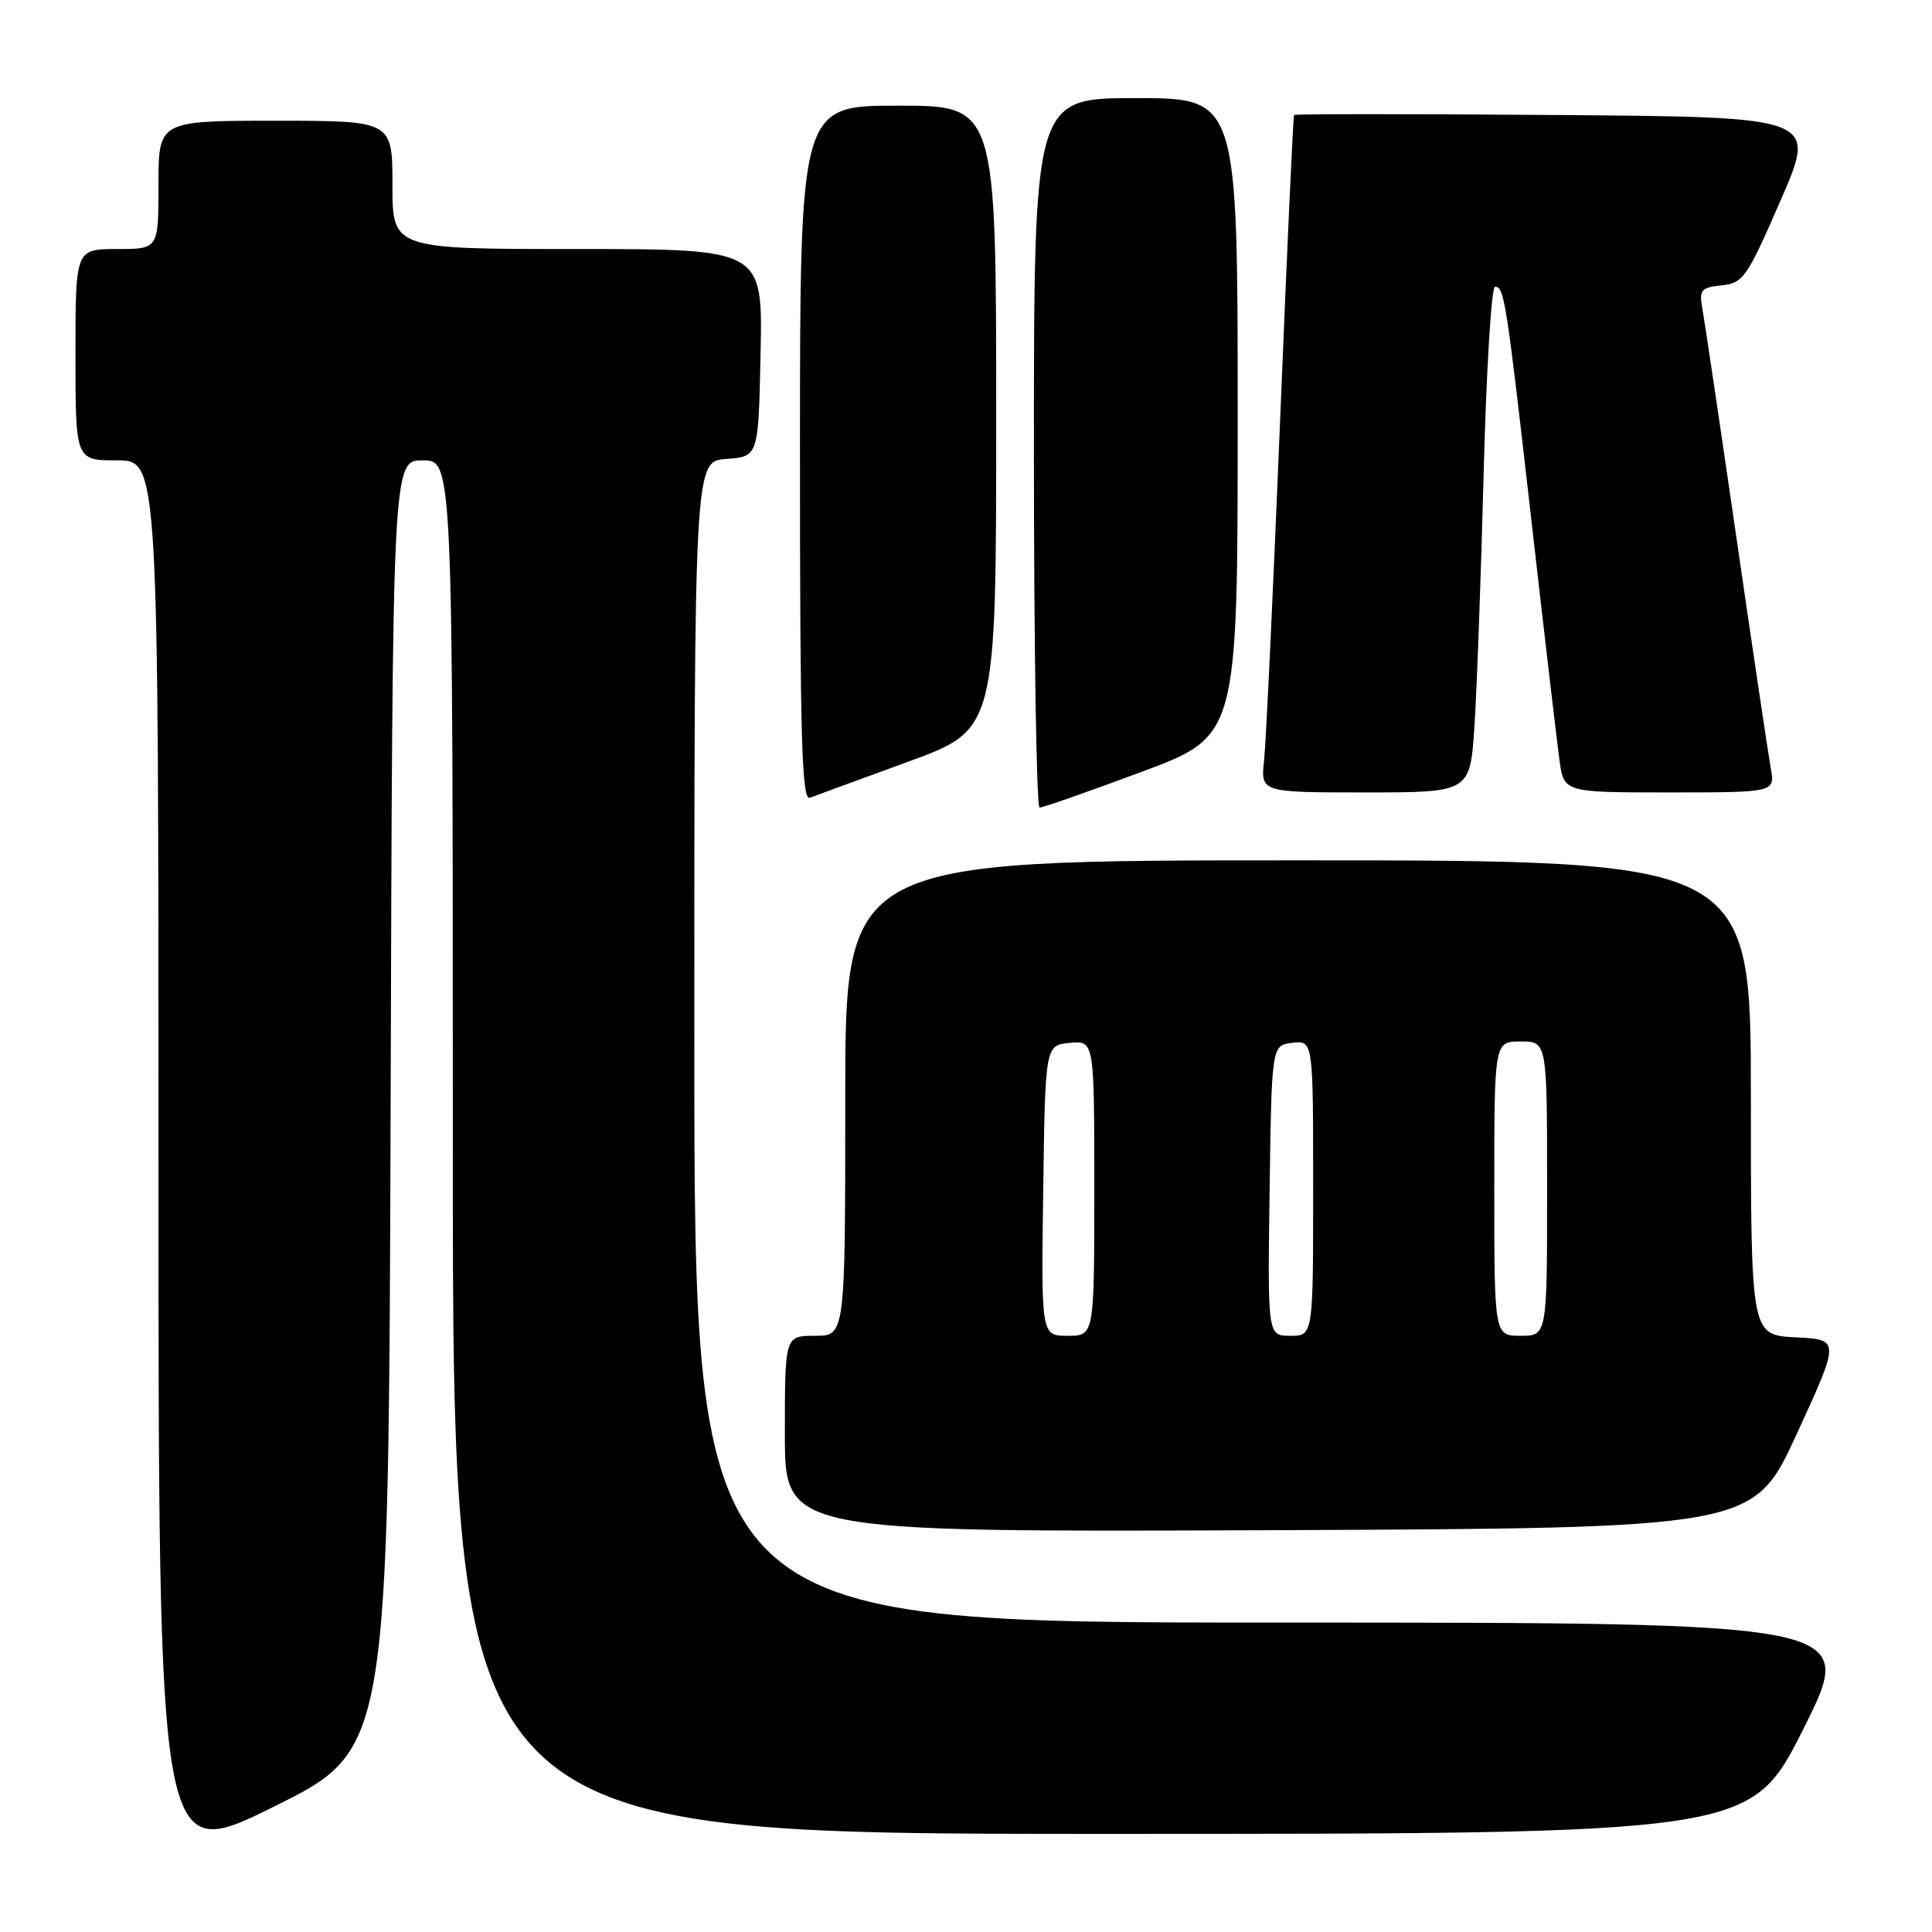 <?xml version="1.0" encoding="UTF-8" standalone="no"?>
<!DOCTYPE svg PUBLIC "-//W3C//DTD SVG 1.1//EN" "http://www.w3.org/Graphics/SVG/1.1/DTD/svg11.dtd" >
<svg xmlns="http://www.w3.org/2000/svg" xmlns:xlink="http://www.w3.org/1999/xlink" version="1.1" viewBox="0 0 256 256">
 <g >
 <path fill="currentColor"
d=" M 51.76 146.43 C 52.01 61.00 52.01 61.00 56.01 61.00 C 60.00 61.00 60.00 61.00 60.00 152.00 C 60.00 243.00 60.00 243.00 145.99 243.00 C 231.99 243.00 231.99 243.00 239.00 229.00 C 246.01 215.00 246.01 215.00 169.01 215.00 C 92.00 215.00 92.00 215.00 92.00 138.06 C 92.00 61.11 92.00 61.11 96.25 60.81 C 100.50 60.50 100.50 60.50 100.78 46.75 C 101.06 33.00 101.06 33.00 76.53 33.00 C 52.00 33.00 52.00 33.00 52.00 24.50 C 52.00 16.00 52.00 16.00 36.50 16.00 C 21.00 16.00 21.00 16.00 21.00 24.50 C 21.00 33.00 21.00 33.00 15.50 33.00 C 10.00 33.00 10.00 33.00 10.00 47.00 C 10.00 61.00 10.00 61.00 15.50 61.00 C 21.00 61.00 21.00 61.00 21.00 153.98 C 21.00 246.95 21.00 246.95 36.25 239.41 C 51.50 231.86 51.50 231.86 51.76 146.43 Z  M 238.08 190.00 C 243.83 177.50 243.83 177.50 237.91 177.20 C 232.00 176.90 232.00 176.90 232.00 145.45 C 232.00 114.00 232.00 114.00 172.00 114.00 C 112.00 114.00 112.00 114.00 112.00 145.50 C 112.00 177.00 112.00 177.00 108.00 177.00 C 104.00 177.00 104.00 177.00 104.00 190.01 C 104.00 203.01 104.00 203.01 168.17 202.76 C 232.34 202.50 232.34 202.50 238.08 190.00 Z  M 151.25 102.28 C 164.00 97.54 164.00 97.54 164.00 55.27 C 164.00 13.00 164.00 13.00 150.50 13.00 C 137.00 13.00 137.00 13.00 137.00 60.00 C 137.00 85.85 137.34 107.00 137.75 107.01 C 138.16 107.02 144.24 104.89 151.25 102.28 Z  M 120.31 100.94 C 132.00 96.67 132.00 96.67 132.00 55.34 C 132.00 14.00 132.00 14.00 119.00 14.00 C 106.00 14.00 106.00 14.00 106.00 60.11 C 106.00 97.62 106.24 106.12 107.31 105.71 C 108.02 105.44 113.87 103.29 120.31 100.94 Z  M 195.37 96.25 C 195.69 91.44 196.24 76.36 196.59 62.75 C 196.94 49.14 197.62 38.00 198.09 38.00 C 199.33 38.00 199.57 39.52 202.98 69.50 C 204.67 84.35 206.32 98.41 206.64 100.75 C 207.23 105.00 207.23 105.00 221.22 105.00 C 235.22 105.00 235.22 105.00 234.63 101.75 C 234.31 99.96 232.24 86.12 230.05 71.00 C 227.85 55.88 225.83 42.29 225.56 40.81 C 225.13 38.42 225.41 38.09 228.13 37.81 C 230.98 37.52 231.49 36.79 235.96 26.50 C 240.75 15.50 240.75 15.50 206.22 15.24 C 187.23 15.09 171.59 15.09 171.47 15.24 C 171.35 15.38 170.51 33.73 169.61 56.00 C 168.70 78.28 167.75 98.41 167.50 100.75 C 167.04 105.00 167.04 105.00 180.91 105.00 C 194.79 105.00 194.79 105.00 195.37 96.25 Z  M 138.23 157.75 C 138.50 138.50 138.50 138.50 141.75 138.19 C 145.00 137.87 145.00 137.87 145.00 157.44 C 145.00 177.00 145.00 177.00 141.48 177.00 C 137.96 177.00 137.96 177.00 138.23 157.75 Z  M 168.23 157.75 C 168.50 138.50 168.50 138.50 171.25 138.18 C 174.00 137.87 174.00 137.87 174.00 157.43 C 174.00 177.00 174.00 177.00 170.98 177.00 C 167.96 177.00 167.96 177.00 168.23 157.75 Z  M 198.00 157.50 C 198.00 138.00 198.00 138.00 201.50 138.00 C 205.00 138.00 205.00 138.00 205.00 157.50 C 205.00 177.00 205.00 177.00 201.50 177.00 C 198.00 177.00 198.00 177.00 198.00 157.50 Z "/>
</g>
</svg>